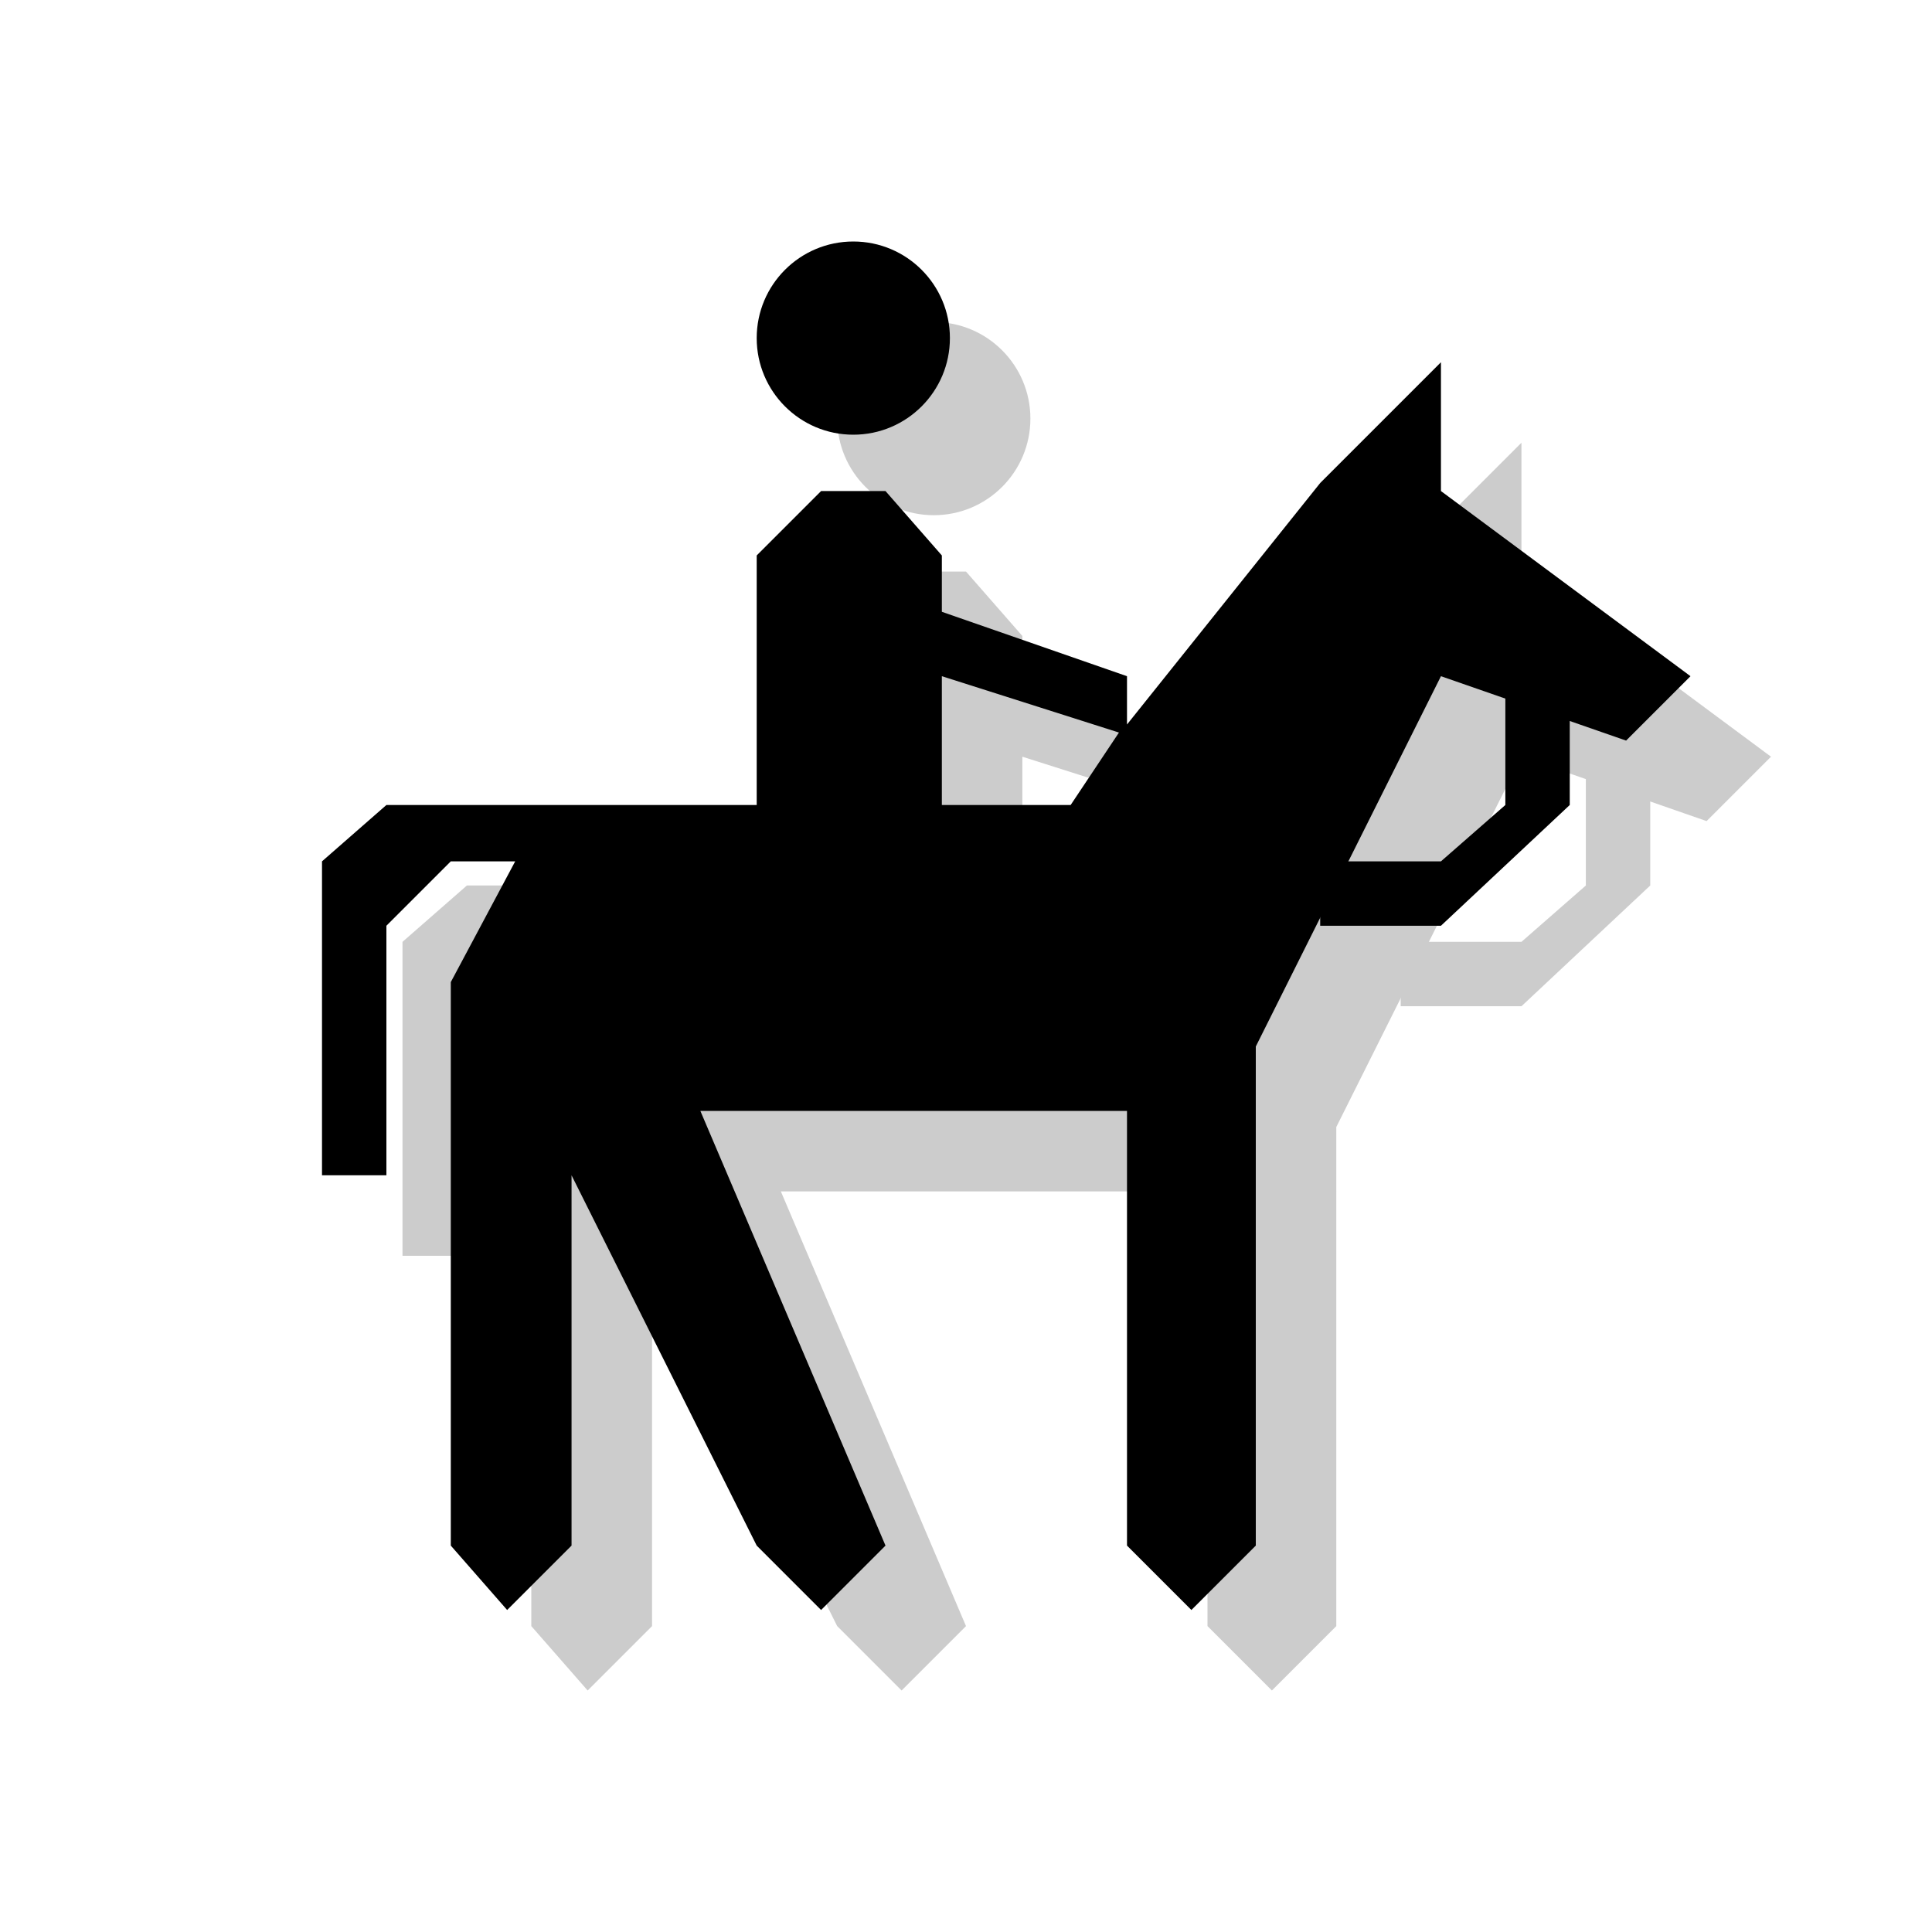 <?xml version="1.0" encoding="utf-8"?>
<!-- Generator: Adobe Illustrator 18.1.1, SVG Export Plug-In . SVG Version: 6.00 Build 0)  -->
<svg version="1.1" xmlns="http://www.w3.org/2000/svg" xmlns:xlink="http://www.w3.org/1999/xlink" x="0px" y="0px"
	 viewBox="0 0 24 24" enable-background="new 0 0 24 24" xml:space="preserve">
<g id="shadows">
	<g opacity="0.2">
		<polygon points="20.5,9.4 20.5,11 18.9,12.5 17.4,12.5 17.4,11.7 18.9,11.7 19.7,11 19.7,9.4 		"/>
		<path d="M18.9,7.1V5.5l-1.5,1.5L15,10V9.4l-2.3-0.8V7.9L12,7.1h-0.8l-0.8,0.8V11H5.8L5,11.7v3.9h0.8v-3.1l0.8-0.8h0.8l-0.8,1.5V14
			v6.2L7.3,21l0.8-0.8v-4.6l2.3,4.6l0.8,0.8l0.8-0.8l-2.3-5.4H15v5.4l0.8,0.8l0.8-0.8V14l2.3-4.6l2.3,0.8L22,9.4L18.9,7.1z M12.7,11
			V9.4l2.2,0.7L14.3,11H12.7z"/>
		<circle cx="11.6" cy="5.2" r="1.2"/>
	</g>
</g>
<g id="icons">
	<g>
		<polygon points="19.5,8.4 19.5,10 17.9,11.5 16.4,11.5 16.4,10.7 17.9,10.7 18.7,10 18.7,8.4 		"/>
		<path d="M17.9,6.1V4.5l-1.5,1.5L14,9V8.4l-2.3-0.8V6.9L11,6.1h-0.8L9.4,6.9V10H4.8L4,10.7v3.9h0.8v-3.1l0.8-0.8h0.8l-0.8,1.5V13
			v6.2L6.3,20l0.8-0.8v-4.6l2.3,4.6l0.8,0.8l0.8-0.8l-2.3-5.4H14v5.4l0.8,0.8l0.8-0.8V13l2.3-4.6l2.3,0.8L21,8.4L17.9,6.1z M11.7,10
			V8.4l2.2,0.7L13.3,10H11.7z"/>
		<circle cx="10.6" cy="4.2" r="1.2"/>
	</g>
</g>
<g id="guides">
</g>
</svg>
